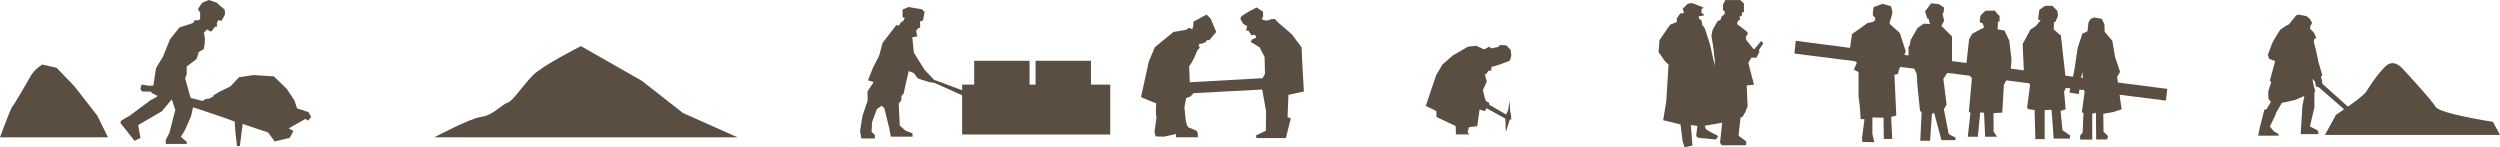 <svg height="145.28" viewBox="0 0 2467.78 145.28" width="2467.78" xmlns="http://www.w3.org/2000/svg"><g fill="#594e41"><g transform="translate(811.31 -705.34)"><path d="m890.63 716.19-1.18-.89v-5.3l2.36-4.58h14.78l3.55 3.4v8.57h-1.63l-.59 3.55-2.07.89.59 3.1-1.92.59-.15.74-.88 1.48v1.48l9.16 6.94 1.48 2.07-2.22 3.84.59 2.81 6.65 8.28 1 1 7.1-8.42 1.92 2.51-4.29 6.65.59 1.48-3 5.91h-5l-2.95 5 3.25 13 2.36 8.57-7.24.88.89 20.4-2.22 5.76-3 5-1.78.44-1.92 18 3.55 2.66 4 2.95v2.81l-.89 1h-23.2l-1.77-2.66 2.6-24.1-1.77-.59-4.73-5.76v-16.85l.59-9.75-2.51-1.19-.3-7.83 1-15.22s-1.19-7.83-1-8.28-2.36-15.81-2.36-15.81l1.18-5.91 4.88-8.57 3-1.48 1.33-3.84 1.18-.15 1-1.62.59.29-.15-3.1z"/><path d="m1417.78 839.25h20.37l-.81-2-3.83-2-4.24-5 5.85-12.1v-1l6.06-10.29 12.9-2.82 9.28-4-2 10.28-1.62 27.43h17.55l-.4-3.42-8.07-4.24 4.44-18.56v-14.44l.8-2-1.41-5-1.41-6.86 2.62 2.63.81 4.64 3.23 1.21 52.84 46h5.85l-55.48-49.71-.4-3.63-1-3.43 1.41-1.21-3.83-13.11-2.82-13.31-1.82-6.45.41-2.83 2-1.21-2.22-5.24-4-4 .81-3.22 1.41-2.42-1.21-2-.81-1.62-3.43-3-8.07-1.61-2.21.8-7.27 8.88-2.82 1.41-5.85 4s-7.87 12.71-7.87 13.32-4.23 11.29-4.23 11.29l1.21 4 6 2.22-5.25 19.56 1.42 1-3 9.68.2 6.86 2.42 3.43-4.43 7.06-2 .4-4.67 18.38z"/><path d="m-692.4 826.82c1.08 1.09 13.86 17.54 13.86 17.54l5.84-2.81-2.16-12.78 23.39-13.64 9.74-11.69 3.47 10.39-5.85 22.74-3.68 7.14.21 3.69h20.58v-2.17s-6.5-4.76-5.63-5.41 4.33-6.93 4.33-6.93l5.63-13 1.94-8.67s42.23 13.86 41.36 14.51 2 23.82 2 23.82h2.82l2.81-21.87 25.12 8.45 6.5 8.87 14.94-3.68 3.46-6.71-4.54-2.6 16.45-9.31 2.6 1.73 3-3.68-2.59-4.76-11.26-3.68-2.6-7.8-7.6-11.51-12.74-12.3-20-1.3-14.29 2.17-8.66 9.09-11.48 5.63-5.2 3.25-.21 1.08-4.12 2.17h-2.6l-3.89 2.16-11.7-3-5.41-19.27 1.52-3.9v-7.78l9.74-7.37 2.17-6.92 5-3 .86-5.19.27-5.52-1.08-5.41 3.24-3.25 3.47 2.17 1.3-.87 3-3.9h2l-.22-3.25 1.3-3.24 3.25.65 3.46-6.07s.22-5-.65-5.41-7.58-6.5-7.58-6.5l-7.57-2.6s-5.2 1.95-6.28 2.6-4.55 6.5-4.55 6.5l2.16 3.25v6.49l-1.51 1.09h-3.74l-1.74 2.81-13.42 4.33-9.31 11.7-6.93 17.1-6.93 11.48-2.6 17.11-4.55.21-7.14-1.3-1.09 4.55 1.74 2.38 8.88.22.43 1.3 5.41 2.6s.44.65-.86 1.51-5.63 3-5.63 3l-20.36 15.16-8.88 5.2z"/><path d="m849.8 713.87 1.13 4.22-3.66.56-3.36 4.77v3.65l-6.46 2.53-1.69 2.25-9 13.19-.85 11.8 5.9 8.42 3.93 3.93-2.24 35.95-3.07 18.86 17.13 4.21 2 16.29 2 6.18 7.86-1.69s-.56-3.65-.56-5.05-1.13-15.17-1.13-15.17l6.46.85-1.19 10.05 2 1.69 17.38 1.64 2.24-2.8-1.12-1.41s-11.23-5.05-11.23-6.74a3.24 3.24 0 0 0 -1.13-2.52l22.47-3.94-9-24.43-3.09-30-4.77-21.62-5.33-16.54-2.52-3.09-.28-3.09s-1.13-2.53-2-2.53-1.12-2.8-1.12-2.8l5.05-.85v-1.12l-2.24-1.4v-3.65l2-1.69-11.51-4.49-4.21.84z"/><path d="m680.54 760.08s-1 5.13-2 5.39-8 3.08-8 3.08l-4.88 1.54-4.66 1.28-.26 3.6-2.82.26-2.31 3.33-1.29.26 2.06 6.93-3.85 8.47 1.79 7.71 1.29 3.33 2.82 1.29.51 2.31 16.44 9.5 2.05-4.37 1.28-9.24.77 11 .77 3.34.26 4.1-1.54.26-3.85 12.32-.51-13.35-18.49-10.27-1.8 2.83-5.13-1.54-2.31 16.43-8.22 1-1.28 5.13 1.8 2h-13.32l-.26-8.21-19-9v-5.79l-10.52-5.14 10.26-30.29 6.17-10.53 10.27-9 15.14-8.73 8-.77 7.7 3.59 5.39-2.82 1.29 1.8 6.93-1.29 2.31-2.05 5.91.26 4.36 4.36z"/></g><path d="m912.67 11.75-1.52 8.34-3.03 1.27.25 6.06h-1.52l-2.52 2.79 1.01 5.81-4.81.76 1.52 15.17 10.62 16.95 9.36 9.86 31.86 11.88 8.6 3.29 3.79-6.07 6.57 3.29-8.85 17.19-7.58-2.52 3.79-7.08-37.93-16.95-5.06-.76-11.12-3.54-4.05-5.31-5.06-2.02-5.06 22.25-2.02 2.28-.25 4.3-2.53 3.29 1.01 21.74 5.82 5.06 6.82 2.53v3.29h-21.49l-1.52-8.35-4.8-19.47-2.53-2.78-4.81 3.29-4.8 12.89-.51 9.86 3.29 2.79v3.54h-13.4l-1.26-7.34 2.52-15.17 5.06-15.17-.25-8.6 6.07-9.36-5.57-1.77 5.06-12.64 6.07-11.89 3.29-12.39 13.65-17.7 2.28.76 2.53-3.79 1.77-.51 1.77-3.54-2.28-.5v-7.59l5.82-2.53 13.4 2.28z"/><path d="m389.26 736.87-6.15 7.21-.42 1.06-2.12-.42-2.34 2.54-3.39 1.27h-2.12l-.85 2.12 1.27 1.7-2.75 3-2.34 5.94-3 5.72-2.55 3.82.64 15.69 71.89-4 2.33-4.24-.36-16.6-4.87-9.54-8.91-5.52 1.27-2.12 4.24-2.12s-.84-2.54-1.48-2.75-3.18.63-3.18.63l-3-4.66h-2.33l1.06-4.88-1.49-.21-2.54-1.91-2.77-4.67 1.27-2.75 7.85-4.88 7-3.61 6.36 4.25v4.87l-1.27 2.12 1.27 1.06 3 .64 3.18-.42 1.91-1.06h3.6l3.82 4 12.7 10.85 9.76 12.94 1.27 25.44 1.06 18.24-15.27 3.38-.84 21.82 3.18 1.49-4.85 19.29h-29.08l-.43-2.54 9.76-4.67.21-19.08-3.82-21.61-67.86 3.61-2.78 3.18-4.45 1.7-1.7 8.9 1.28 12.73 1.06 4.66 1.48 2.55 8.27 3.39 1.27 3-.21 3.39h-21.61l.15-3.14-11.88 2.54-8.27-.21-1.06-4.45 2-14.67-.64-3.18.21-10.39s-15.05-5.73-14.84-6.37 7.63-34.78 7.63-34.78l5.94-14.2 18.45-15.06 12.51-2.12 2.55-1.91 3.6 1.27.85-3.6.21-3.82 12.94-7 4 4z" transform="translate(811.31 -705.34)"/><path d="m1328 793.08-48.68-6.3-.77-5.51 2.88-5-5-14.92-2.62-15.71-7.59-8.9-.26-7.59-2.62-5.24-7.33-1.31-3.67 1.31-2.09 3.66-1 8.64-5 2.36-1 2.88-3.66 11.26-3.15 20.95-1 5.23-.47 2.13-7.52-1-4.45-39.6-7.07-6 .26-7.07 1.57-.78 2.36-5.5-.52-5-5-5h-7.07l-5.76 3.93-1.31 9.68 2.62.53-1.31 1.57-3.4 4.19-5.5 3.66-7.59 14.14 1.14 26-12.82-1.65c.22-3.15.68-8.72.68-8.72l-2.14-18.78-4.83-10.19-6.71-1.08.27-7.78h1.61v-5.57l-1.88-1.61-2.68-3.49h-8.58c-1.35 0-5.1 4.29-5.1 4.29l-.81 1.35-.53 5.63 2.95 1.34 1.34 4-3.76 1.88-8 4.29-3 5.37-2.61 23.45-14.29-1.85v-24.31l-10.47-10.46 2.69-5.1-1.61-7.24 1.07-.54.54-5.1-5.1-3.49-7.78-.8-5.9 8 2.14 7 1.35.27.8 3.76.8 1.34-6.43-.27-6.17 4.29-6.71 11.8-.8 4.56-1.35 2.69v8l-4-.51 1.29-3.47-5.9-18.24-9.93-8.85v-2.15l.81-1.88 1.88-7-1.34-6.44-8.32-2.41-8.85 3.22-.81 5.09v3.22l2.42 2.42-.54 2.68-2.15 1.34-5.09 1.07-15.26 10.89-1.93 13.54-53.61-6.93-1.27 12.55 59.79 7.57 1.87 1.33-2.95 7 4.56 2.42v23.87l1.34 11 .8 11.54h3.76l-2.42 18.24.27 4.29 11.8.27-1.87-8.05v-16.39l11 .27.27 20.92h8.32l-1.07-21.73 5.09-1.34-1.87-40.24 3.48-.8 1.08-4.3 1-2.67 14 1.76 2.48 5.21.54 10.19 2.68 26 1.61 1.88-1.34 27.86h9.66l1.87-26.52 2.15-1.07 7.24 27h13.68l.27-2.68s-6.7-2.41-7-4.29-4.56-23.57-4.56-23.57l2.68-4.56-3.21-25.42 3.86-5.9 22.22 2.81 2.09 2.56-3 33 1.61 1.08-2.69 23.57h9.91l2.41-24.11 3.76.54 1.07 23.57h11.81l-3.49-5.1v-18.2l8.58-.53 1.61-27.36s1-2 2.28-4.44l22.64 2.87.92 1.6-2.88 22.26.78 1.57 6.55 1 .79 28.71h9.17v-28.68l6.81-.27 2.09 28.45h16l.26-3.14-7.59-5.23-1.83-19 5-1.57-1.57-17.8 1.31-1.84v-1.6l4.83.61-.9 4.07 9.16 1.57.53-2.36.22-2.14 4.75.6.26 2.59-2.62 19.11 1.58 1-.79 19-2.62 3.41.26 3.66h11.79v-25.46l3.66-1 .26 26.36h10.74l1-3.4-4.46-4.19-.26-17.72 10.21-1.83 7.86-2.62-2-14.4 45.7 5.79zm-85-11 1.23-5.53.59 5.77z" transform="translate(811.31 -705.34)"/><path d="m1076.89 83.52v-23.51h-54.66v23.51h-5.94v-23.51h-54.66v23.51h-11.88v49.26h146.15v-49.26z"/><path d="m-811.31 840.93h106.59l-10.48-21.36-22.72-29.14-17.47-18.13-14-3.23a32.66 32.66 0 0 0 -12.24 12.3c-4.66 8.41-15.72 27.19-17.47 29.13s-12.21 30.43-12.21 30.43z" transform="translate(811.31 -705.34)"/><path d="m-382.66 840.93h299.45l-54-24.09-40.5-31.71-60.13-34.24s-38 19-47.87 29.17-19.63 25.36-24.54 26.63-14.75 12.68-25.75 13.95-46.66 20.29-46.66 20.29z" transform="translate(811.31 -705.34)"/><path d="m1483.63 838.52h172.84l-7-12.92s-52.64-7.94-56.61-14.9-31.75-36.7-31.75-36.7-8.94-11.92-17.88-3-14.9 18.88-18.87 24.83-29.8 22.85-29.8 22.85z" transform="translate(811.31 -705.34)"/></g></svg>
